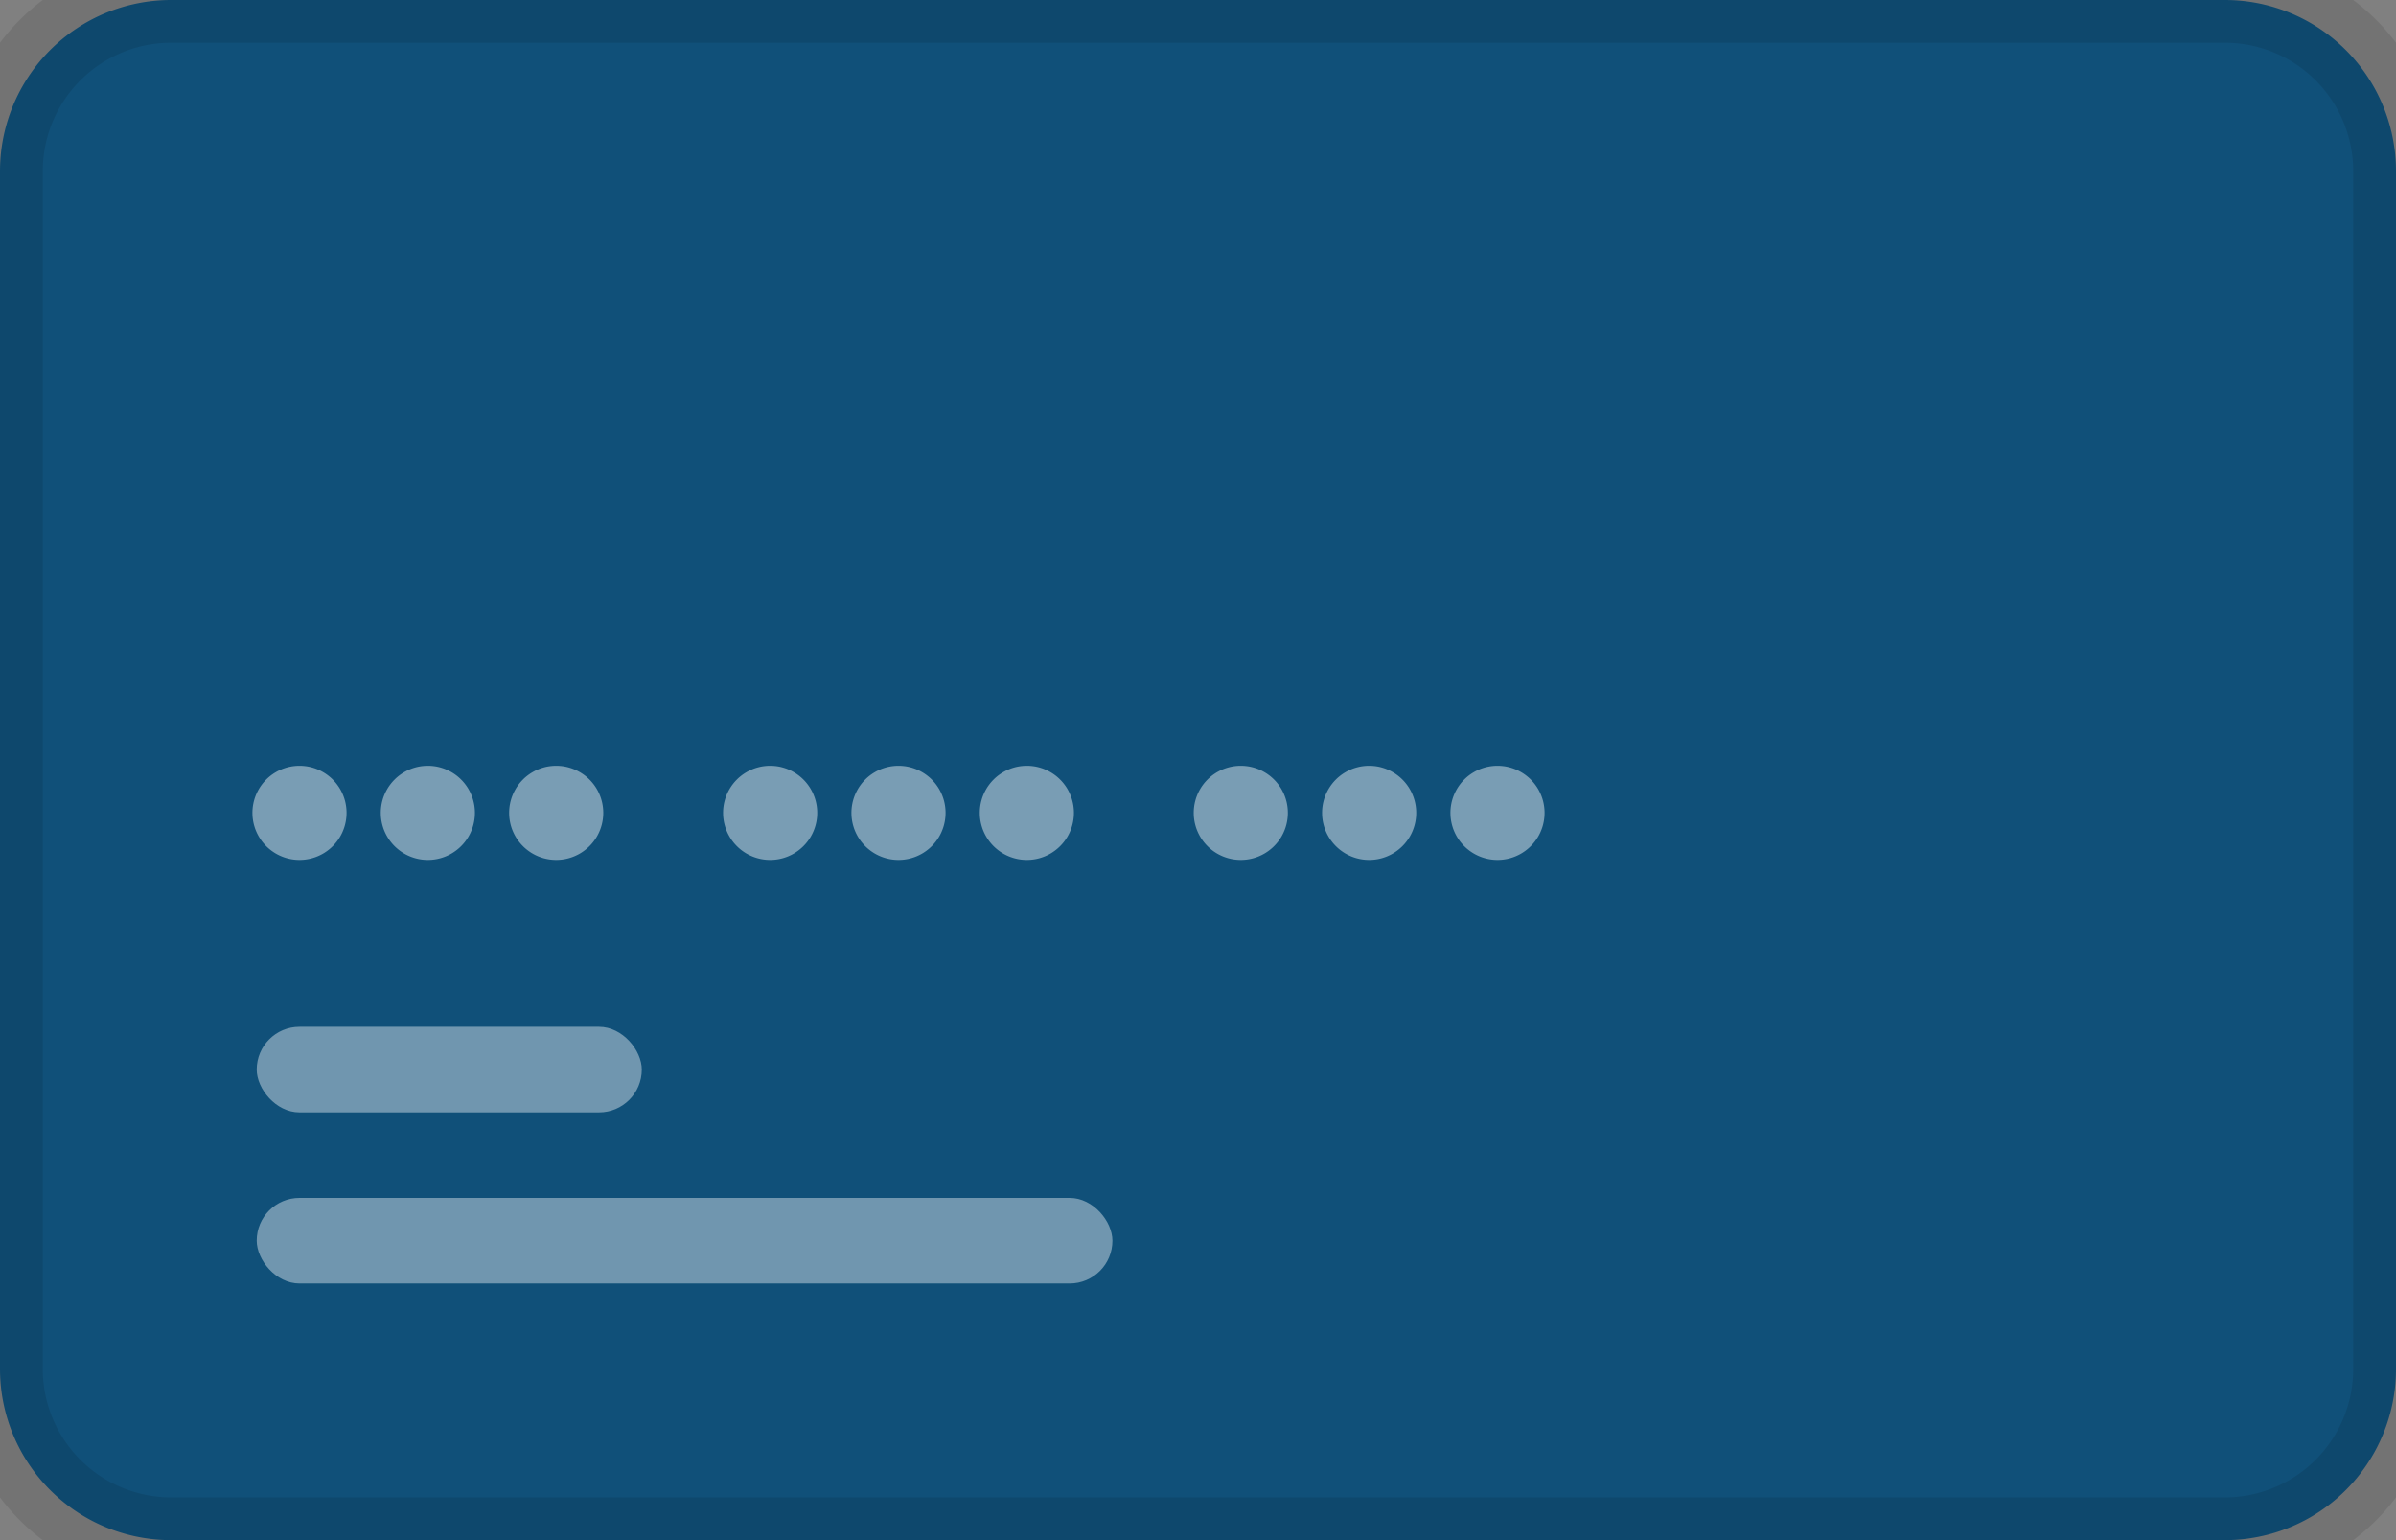 <svg width="56" height="36" fill="none" xmlns="http://www.w3.org/2000/svg"><rect width="100%" height="100%" fill="#808080" stroke="none"/><path d="M0 4a4 4 0 014-4h48a4 4 0 014 4v28a4 4 0 01-4 4H4a4 4 0 01-4-4V4z" fill="#105079"/><path opacity=".44" d="M7 20.1a1.1 1.1 0 100-2.2 1.1 1.1 0 000 2.2zm3 0a1.1 1.1 0 100-2.2 1.1 1.1 0 000 2.2zm3 0a1.1 1.1 0 100-2.2 1.1 1.1 0 000 2.2zm5 0a1.1 1.1 0 100-2.2 1.1 1.1 0 000 2.2zm11 0a1.1 1.1 0 100-2.2 1.1 1.1 0 000 2.2zm-8 0a1.1 1.1 0 100-2.2 1.1 1.1 0 000 2.2zm11 0a1.1 1.1 0 100-2.2 1.1 1.1 0 000 2.2zm-8 0a1.1 1.1 0 100-2.2 1.1 1.1 0 000 2.2zm11 0a1.1 1.1 0 100-2.2 1.1 1.1 0 000 2.2z" fill="#fff"/><rect x="6" y="28" width="20" height="2" rx="1" fill="#fff" fill-opacity=".4"/><rect x="6" y="24" width="9" height="2" rx="1" fill="#fff" fill-opacity=".4"/><path d="M4 1h48v-2H4v2zm51 3v28h2V4h-2zm-3 31H4v2h48v-2zM1 32V4h-2v28h2zm3 3a3 3 0 01-3-3h-2a5 5 0 005 5v-2zm51-3a3 3 0 01-3 3v2a5 5 0 005-5h-2zM52 1a3 3 0 013 3h2a5 5 0 00-5-5v2zM4-1a5 5 0 00-5 5h2a3 3 0 013-3v-2z" fill="#000" fill-opacity=".1"/></svg>